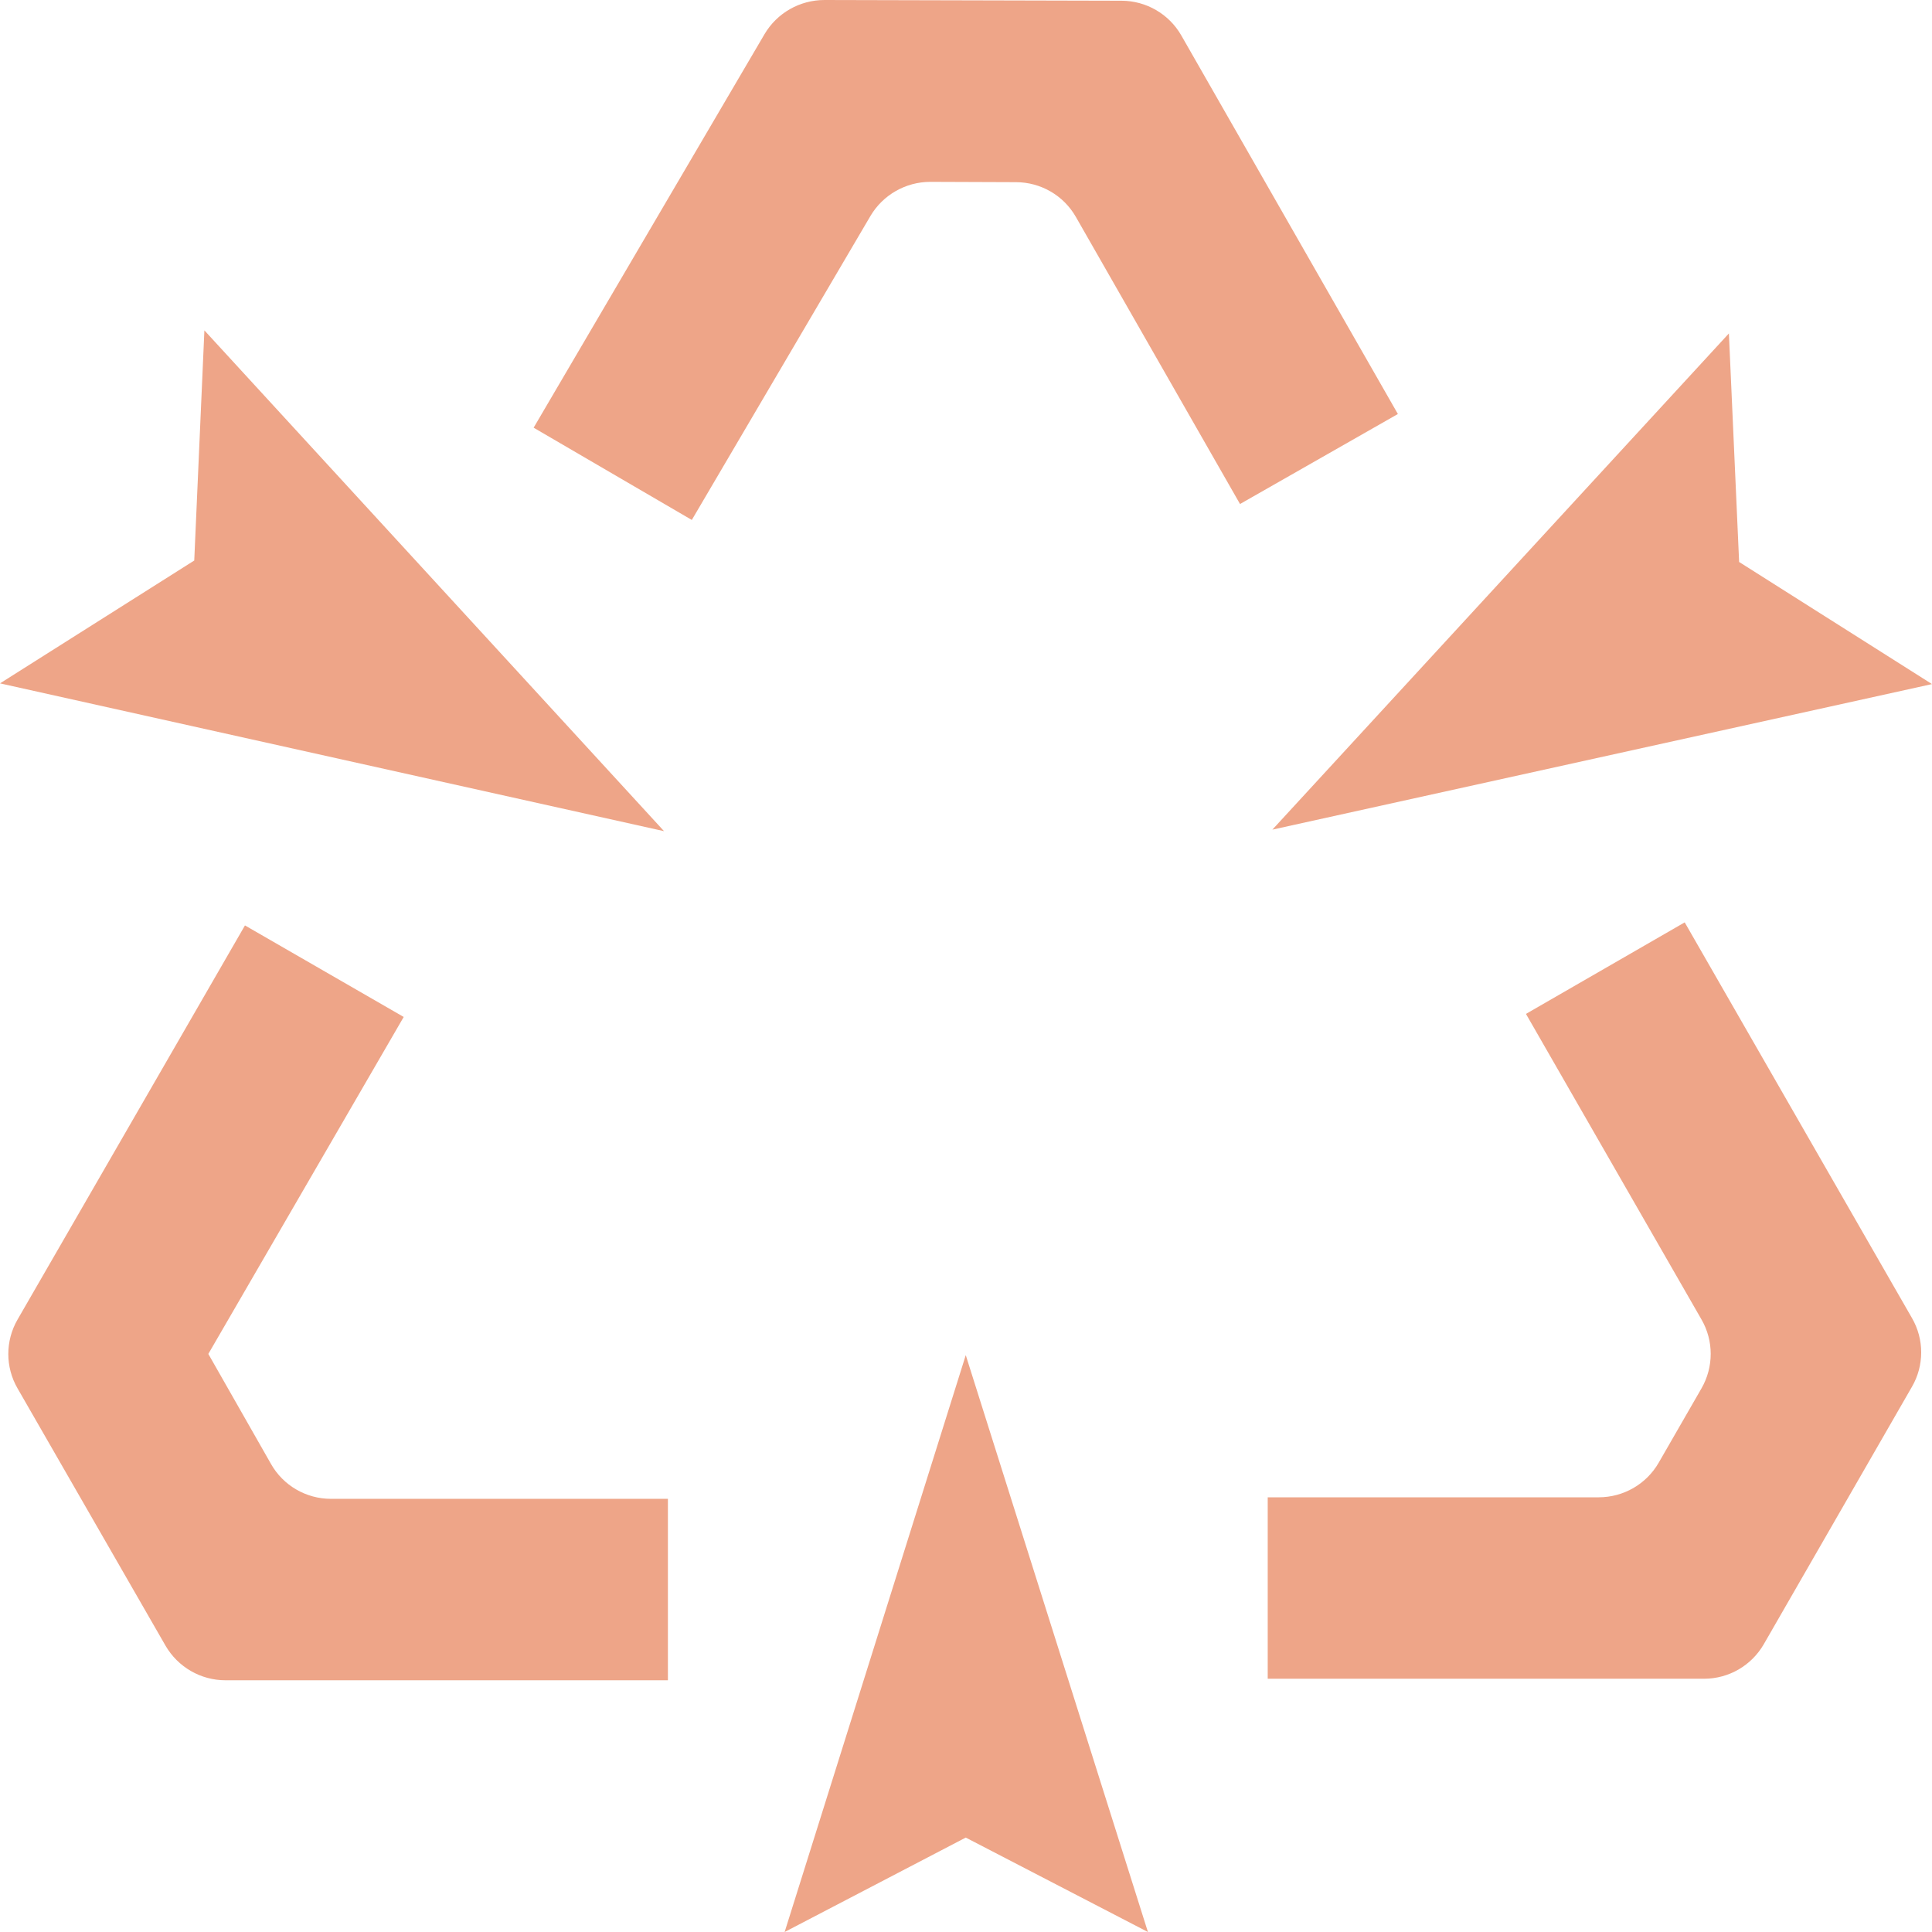 <?xml version="1.0" encoding="UTF-8"?>
<svg width="24px" height="24px" viewBox="0 0 24 24" version="1.1" xmlns="http://www.w3.org/2000/svg" xmlns:xlink="http://www.w3.org/1999/xlink">
    <title>形状备份 7</title>
    <g id="页面-1" stroke="none" stroke-width="1" fill="none" fill-rule="evenodd">
        <g id="星球盲盒-购买后" transform="translate(-100, -541)" fill="#EEA588" fill-rule="nonzero">
            <g id="编组-8" transform="translate(100, 444)">
                <g id="编组-4备份" transform="translate(0, 86)">
                    <g id="攻击" transform="translate(0, 11)">
                        <path d="M10.813,2.683 C10.968,2.421 11.25,2.26 11.555,2.259 L12.622,2.263 L12.622,2.263 C12.929,2.264 13.213,2.428 13.365,2.695 L15.404,6.261 L17.365,5.143 L14.675,0.441 L14.675,0.441 C14.523,0.175 14.24,0.01 13.933,0.009 L10.242,0 C9.936,0 9.653,0.161 9.498,0.423 L6.629,5.313 L8.594,6.459 L10.813,2.683 L10.813,2.683 Z M24,8.498 L21.604,6.981 L21.477,4.142 L15.806,10.306 L24,8.498 L24,8.498 Z M2.539,4.104 L2.413,6.963 L0,8.489 L8.249,10.325 L2.539,4.104 L2.539,4.104 Z M9.747,24 L11.997,22.827 L14.26,24 L11.997,16.834 L9.747,24 L9.747,24 Z M20.928,11.458 L18.956,12.595 L21.137,16.392 L21.137,16.392 C21.289,16.656 21.289,16.981 21.137,17.246 L20.605,18.17 L20.605,18.17 C20.452,18.436 20.168,18.6 19.86,18.6 L15.748,18.6 L15.748,20.854 L21.168,20.854 L21.168,20.854 C21.475,20.854 21.758,20.69 21.911,20.424 L23.751,17.227 L23.751,17.227 C23.904,16.963 23.904,16.637 23.751,16.373 L20.928,11.458 L20.928,11.458 Z M3.366,18.185 L2.588,16.819 L5.015,12.633 L3.043,11.496 L0.218,16.392 L0.218,16.392 C0.065,16.657 0.065,16.983 0.218,17.247 L2.056,20.443 C2.21,20.709 2.494,20.873 2.801,20.873 L8.297,20.873 L8.297,18.619 L4.111,18.619 C3.802,18.619 3.517,18.453 3.366,18.185 L3.366,18.185 Z" id="形状"></path>
                    </g>
                </g>
            </g>
        </g>
    </g>
</svg>